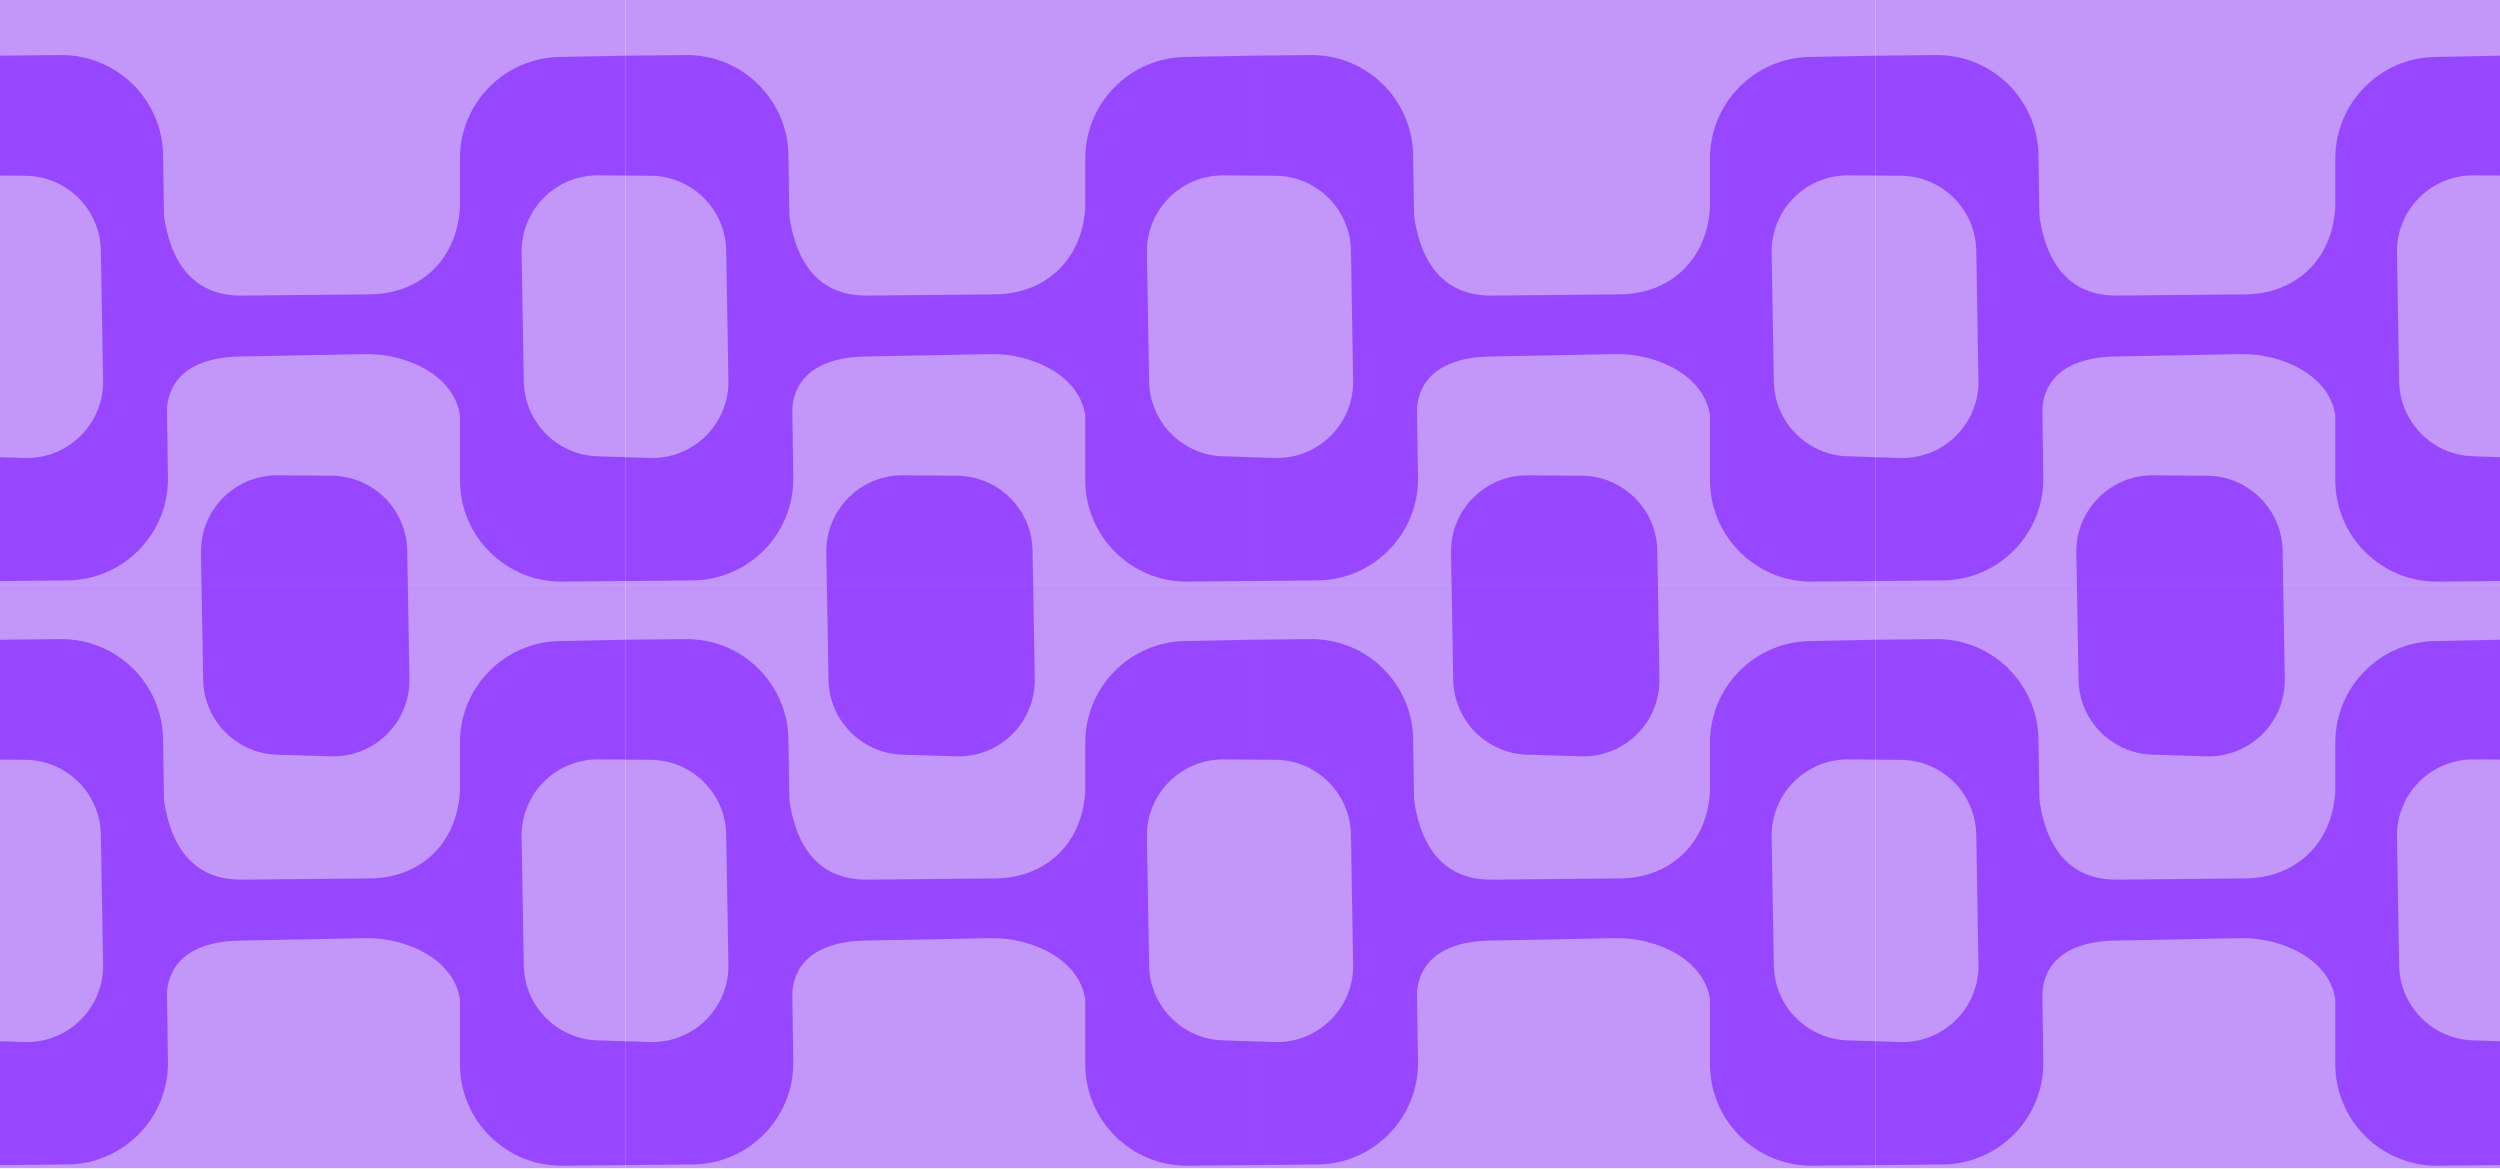 <svg width="708" height="331" viewBox="0 0 708 331" fill="none" xmlns="http://www.w3.org/2000/svg">
<g clip-path="url(#clip0_2035_13135)">
<rect width="177.093" height="165.407" fill="#C297F9"/>
<path d="M56.917 156.548C56.71 144.425 66.531 134.513 78.655 134.606L93.919 134.723C105.628 134.813 115.128 144.228 115.325 155.936L115.941 192.719C116.148 205.035 106.018 215.024 93.706 214.645L78.446 214.176C66.937 213.822 57.734 204.492 57.538 192.979L56.917 156.548Z" fill="#9747FF"/>
<path fill-rule="evenodd" clip-rule="evenodd" d="M68.502 83.708C54.015 83.847 47.776 73.307 46.203 59.373H34.966V117.356H47.196C47.196 105.669 56.43 101.188 67.671 100.97L103.356 100.281C115.289 100.05 128.457 106.343 130.206 117.356H136.997V59.373H130.206C129.131 73.756 118.897 83.226 104.738 83.361L68.502 83.708Z" fill="#9747FF"/>
<path fill-rule="evenodd" clip-rule="evenodd" d="M-19.523 15.949C-35.37 16.101 -48.11 29.041 -48.014 44.888L-47.463 136.136C-47.367 152.061 -34.35 164.878 -18.425 164.728L19.072 164.374C35.022 164.223 47.804 151.123 47.563 135.174L46.185 43.929C45.946 28.106 32.971 15.447 17.147 15.598L-19.523 15.949ZM-8.094 49.655C-20.218 49.562 -30.038 59.474 -29.831 71.597L-29.21 108.028C-29.014 119.541 -19.811 128.871 -8.302 129.225L6.958 129.694C19.27 130.073 29.399 120.084 29.193 107.768L28.576 70.985C28.38 59.277 18.88 49.862 7.171 49.772L-8.094 49.655Z" fill="#9747FF"/>
<path fill-rule="evenodd" clip-rule="evenodd" d="M158.466 16.128C142.798 16.43 130.255 29.218 130.255 44.889V135.957C130.255 151.952 143.302 164.875 159.297 164.722L195.532 164.375C211.379 164.224 224.118 151.284 224.023 135.437L223.472 44.026C223.375 27.989 210.184 15.128 194.15 15.438L158.466 16.128ZM169.45 49.655C157.325 49.562 147.505 59.474 147.712 71.597L148.333 108.028C148.529 119.541 157.732 128.871 169.241 129.225L184.501 129.694C196.813 130.073 206.943 120.084 206.736 107.768L206.12 70.985C205.923 59.276 196.423 49.862 184.714 49.772L169.45 49.655Z" fill="#9747FF"/>
</g>
<g clip-path="url(#clip1_2035_13135)">
<rect width="177.093" height="165.407" transform="translate(177.094)" fill="#C297F9"/>
<path d="M234.011 156.548C233.804 144.425 243.624 134.513 255.748 134.606L271.013 134.723C282.722 134.813 292.222 144.228 292.418 155.936L293.035 192.719C293.241 205.035 283.112 215.024 270.8 214.645L255.54 214.176C244.031 213.822 234.828 204.492 234.632 192.979L234.011 156.548Z" fill="#9747FF"/>
<path fill-rule="evenodd" clip-rule="evenodd" d="M245.596 83.708C231.109 83.847 224.87 73.307 223.296 59.373H212.06V117.356H224.29C224.29 105.669 233.524 101.188 244.765 100.97L280.45 100.281C292.383 100.05 305.551 106.343 307.3 117.356H314.091V59.373H307.3C306.225 73.756 295.991 83.226 281.831 83.361L245.596 83.708Z" fill="#9747FF"/>
<path fill-rule="evenodd" clip-rule="evenodd" d="M157.57 15.949C141.723 16.101 128.984 29.041 129.08 44.888L129.631 136.136C129.727 152.061 142.744 164.878 158.668 164.728L196.165 164.374C212.116 164.223 224.898 151.123 224.657 135.174L223.279 43.929C223.04 28.106 210.065 15.447 194.241 15.598L157.57 15.949ZM169 49.655C156.876 49.562 147.056 59.474 147.262 71.597L147.883 108.028C148.08 119.541 157.282 128.871 168.792 129.225L184.051 129.694C196.363 130.073 206.493 120.084 206.287 107.768L205.67 70.985C205.474 59.277 195.974 49.862 184.264 49.772L169 49.655Z" fill="#9747FF"/>
<path fill-rule="evenodd" clip-rule="evenodd" d="M335.559 16.128C319.892 16.43 307.349 29.218 307.349 44.889V135.957C307.349 151.952 320.396 164.875 336.39 164.722L372.626 164.375C388.472 164.224 401.212 151.284 401.116 135.437L400.566 44.026C400.469 27.989 387.278 15.128 371.244 15.438L335.559 16.128ZM346.543 49.655C334.419 49.562 324.599 59.474 324.806 71.597L325.427 108.028C325.623 119.541 334.826 128.871 346.335 129.225L361.595 129.694C373.907 130.073 384.036 120.084 383.83 107.768L383.213 70.985C383.017 59.276 373.517 49.862 361.808 49.772L346.543 49.655Z" fill="#9747FF"/>
</g>
<g clip-path="url(#clip2_2035_13135)">
<rect width="177.093" height="165.407" transform="translate(0 165.407)" fill="#C297F9"/>
<path d="M56.917 156.098C56.71 143.976 66.531 134.063 78.655 134.156L93.919 134.274C105.628 134.364 115.128 143.778 115.325 155.486L115.941 192.27C116.148 204.586 106.018 214.575 93.706 214.196L78.446 213.726C66.937 213.372 57.734 204.043 57.538 192.53L56.917 156.098Z" fill="#9747FF"/>
<path fill-rule="evenodd" clip-rule="evenodd" d="M68.502 249.115C54.015 249.254 47.776 238.714 46.203 224.78H34.966V282.763H47.196C47.196 271.076 56.43 266.595 67.671 266.378L103.356 265.688C115.289 265.457 128.457 271.75 130.206 282.763H136.997V224.78H130.206C129.131 239.163 118.897 248.633 104.738 248.769L68.502 249.115Z" fill="#9747FF"/>
<path fill-rule="evenodd" clip-rule="evenodd" d="M-19.523 181.356C-35.37 181.508 -48.11 194.448 -48.014 210.295L-47.463 301.543C-47.367 317.469 -34.35 330.285 -18.425 330.135L19.072 329.781C35.022 329.631 47.804 316.531 47.563 300.581L46.185 209.336C45.946 193.513 32.971 180.854 17.147 181.005L-19.523 181.356ZM-8.094 215.062C-20.218 214.969 -30.038 224.881 -29.831 237.004L-29.21 273.435C-29.014 284.948 -19.811 294.278 -8.302 294.632L6.958 295.102C19.27 295.48 29.399 285.492 29.193 273.175L28.576 236.392C28.38 224.684 18.88 215.269 7.171 215.179L-8.094 215.062Z" fill="#9747FF"/>
<path fill-rule="evenodd" clip-rule="evenodd" d="M158.466 181.535C142.798 181.838 130.255 194.625 130.255 210.296V301.364C130.255 317.359 143.302 330.282 159.297 330.129L195.532 329.782C211.379 329.631 224.118 316.691 224.023 300.844L223.472 209.433C223.375 193.397 210.184 180.536 194.15 180.845L158.466 181.535ZM169.45 215.062C157.325 214.969 147.505 224.881 147.712 237.004L148.333 273.435C148.529 284.948 157.732 294.278 169.241 294.632L184.501 295.102C196.813 295.481 206.943 285.492 206.736 273.176L206.12 236.392C205.923 224.684 196.423 215.269 184.714 215.179L169.45 215.062Z" fill="#9747FF"/>
</g>
<g clip-path="url(#clip3_2035_13135)">
<rect width="177.093" height="165.407" transform="translate(177.094 165.407)" fill="#C297F9"/>
<path d="M234.011 156.098C233.804 143.976 243.624 134.063 255.748 134.156L271.013 134.274C282.722 134.364 292.222 143.778 292.418 155.486L293.035 192.27C293.241 204.586 283.112 214.575 270.8 214.196L255.54 213.726C244.031 213.372 234.828 204.043 234.632 192.53L234.011 156.098Z" fill="#9747FF"/>
<path fill-rule="evenodd" clip-rule="evenodd" d="M245.596 249.115C231.109 249.254 224.87 238.714 223.296 224.78H212.06V282.763H224.29C224.29 271.076 233.524 266.595 244.765 266.378L280.45 265.688C292.383 265.457 305.551 271.75 307.3 282.763H314.091V224.78H307.3C306.225 239.163 295.991 248.633 281.831 248.769L245.596 249.115Z" fill="#9747FF"/>
<path fill-rule="evenodd" clip-rule="evenodd" d="M157.57 181.356C141.723 181.508 128.984 194.448 129.08 210.295L129.631 301.543C129.727 317.469 142.744 330.285 158.668 330.135L196.165 329.781C212.116 329.631 224.898 316.531 224.657 300.581L223.279 209.336C223.04 193.513 210.065 180.854 194.241 181.005L157.57 181.356ZM169 215.062C156.876 214.969 147.056 224.881 147.262 237.004L147.883 273.435C148.08 284.948 157.282 294.278 168.792 294.632L184.051 295.102C196.363 295.48 206.493 285.492 206.287 273.175L205.67 236.392C205.474 224.684 195.974 215.269 184.264 215.179L169 215.062Z" fill="#9747FF"/>
<path fill-rule="evenodd" clip-rule="evenodd" d="M335.559 181.535C319.892 181.838 307.349 194.625 307.349 210.296V301.364C307.349 317.359 320.396 330.282 336.39 330.129L372.626 329.782C388.472 329.631 401.212 316.691 401.116 300.844L400.566 209.433C400.469 193.397 387.278 180.536 371.244 180.845L335.559 181.535ZM346.543 215.062C334.419 214.969 324.599 224.881 324.806 237.004L325.427 273.435C325.623 284.948 334.826 294.278 346.335 294.632L361.595 295.102C373.907 295.481 384.036 285.492 383.83 273.176L383.213 236.392C383.017 224.684 373.517 215.269 361.808 215.179L346.543 215.062Z" fill="#9747FF"/>
</g>
<g clip-path="url(#clip4_2035_13135)">
<rect width="177.093" height="165.407" transform="translate(354.014)" fill="#C297F9"/>
<path d="M410.931 156.548C410.724 144.425 420.544 134.513 432.668 134.606L447.933 134.723C459.642 134.813 469.142 144.228 469.338 155.936L469.955 192.719C470.161 205.035 460.032 215.024 447.72 214.645L432.46 214.176C420.951 213.822 411.748 204.492 411.552 192.979L410.931 156.548Z" fill="#9747FF"/>
<path fill-rule="evenodd" clip-rule="evenodd" d="M422.516 83.708C408.028 83.847 401.79 73.307 400.216 59.373H388.979V117.356H401.21C401.21 105.669 410.444 101.188 421.685 100.97L457.37 100.281C469.303 100.05 482.47 106.343 484.219 117.356H491.01V59.373H484.219C483.145 73.756 472.911 83.226 458.751 83.361L422.516 83.708Z" fill="#9747FF"/>
<path fill-rule="evenodd" clip-rule="evenodd" d="M334.49 15.949C318.643 16.101 305.904 29.041 306 44.888L306.551 136.136C306.647 152.061 319.663 164.878 335.588 164.728L373.085 164.374C389.036 164.223 401.818 151.123 401.577 135.174L400.199 43.929C399.96 28.106 386.985 15.447 371.16 15.598L334.49 15.949ZM345.92 49.655C333.796 49.562 323.976 59.474 324.182 71.597L324.803 108.028C325 119.541 334.202 128.871 345.711 129.225L360.971 129.694C373.283 130.073 383.413 120.084 383.207 107.768L382.59 70.985C382.394 59.277 372.894 49.862 361.184 49.772L345.92 49.655Z" fill="#9747FF"/>
<path fill-rule="evenodd" clip-rule="evenodd" d="M512.479 16.128C496.812 16.43 484.269 29.218 484.269 44.889V135.957C484.269 151.952 497.316 164.875 513.31 164.722L549.546 164.375C565.392 164.224 578.132 151.284 578.036 135.437L577.486 44.026C577.389 27.989 564.198 15.128 548.164 15.438L512.479 16.128ZM523.463 49.655C511.339 49.562 501.519 59.474 501.726 71.597L502.347 108.028C502.543 119.541 511.746 128.871 523.255 129.225L538.514 129.694C550.826 130.073 560.956 120.084 560.75 107.768L560.133 70.985C559.937 59.276 550.437 49.862 538.727 49.772L523.463 49.655Z" fill="#9747FF"/>
</g>
<g clip-path="url(#clip5_2035_13135)">
<rect width="177.093" height="165.407" transform="translate(531.107)" fill="#C297F9"/>
<path d="M588.024 156.548C587.818 144.425 597.638 134.513 609.762 134.606L625.026 134.723C636.736 134.813 646.236 144.228 646.432 155.936L647.049 192.719C647.255 205.035 637.125 215.024 624.813 214.645L609.554 214.176C598.044 213.822 588.842 204.492 588.645 192.979L588.024 156.548Z" fill="#9747FF"/>
<path fill-rule="evenodd" clip-rule="evenodd" d="M599.61 83.708C585.122 83.847 578.883 73.307 577.31 59.373H566.073V117.356H578.304C578.304 105.669 587.538 101.188 598.779 100.97L634.463 100.281C646.397 100.05 659.564 106.343 661.313 117.356H668.104V59.373H661.313C660.238 73.756 650.005 83.226 635.845 83.361L599.61 83.708Z" fill="#9747FF"/>
<path fill-rule="evenodd" clip-rule="evenodd" d="M511.584 15.949C495.737 16.101 482.998 29.041 483.093 44.888L483.645 136.136C483.741 152.061 496.757 164.878 512.682 164.728L550.179 164.374C566.129 164.223 578.912 151.123 578.671 135.174L577.293 43.929C577.054 28.106 564.079 15.447 548.254 15.598L511.584 15.949ZM523.014 49.655C510.89 49.562 501.069 59.474 501.276 71.597L501.897 108.028C502.093 119.541 511.296 128.871 522.805 129.225L538.065 129.694C550.377 130.073 560.507 120.084 560.3 107.768L559.684 70.985C559.488 59.277 549.988 49.862 538.278 49.772L523.014 49.655Z" fill="#9747FF"/>
<path fill-rule="evenodd" clip-rule="evenodd" d="M689.573 16.128C673.905 16.43 661.362 29.218 661.362 44.889V135.957C661.362 151.952 674.41 164.875 690.404 164.722L726.639 164.375C742.486 164.224 755.226 151.284 755.13 135.437L754.579 44.026C754.483 27.989 741.292 15.128 725.258 15.438L689.573 16.128ZM700.557 49.655C688.433 49.562 678.613 59.474 678.819 71.597L679.44 108.028C679.637 119.541 688.839 128.871 700.348 129.225L715.608 129.694C727.92 130.073 738.05 120.084 737.844 107.768L737.227 70.985C737.031 59.276 727.531 49.862 715.821 49.772L700.557 49.655Z" fill="#9747FF"/>
</g>
<g clip-path="url(#clip6_2035_13135)">
<rect width="177.093" height="165.407" transform="translate(354.014 165.407)" fill="#C297F9"/>
<path d="M410.931 156.098C410.724 143.976 420.544 134.063 432.668 134.156L447.933 134.274C459.642 134.364 469.142 143.778 469.338 155.486L469.955 192.27C470.161 204.586 460.032 214.575 447.72 214.196L432.46 213.726C420.951 213.372 411.748 204.043 411.552 192.53L410.931 156.098Z" fill="#9747FF"/>
<path fill-rule="evenodd" clip-rule="evenodd" d="M422.516 249.115C408.028 249.254 401.79 238.714 400.216 224.78H388.979V282.763H401.21C401.21 271.076 410.444 266.595 421.685 266.378L457.37 265.688C469.303 265.457 482.47 271.75 484.219 282.763H491.01V224.78H484.219C483.145 239.163 472.911 248.633 458.751 248.769L422.516 249.115Z" fill="#9747FF"/>
<path fill-rule="evenodd" clip-rule="evenodd" d="M334.49 181.356C318.643 181.508 305.904 194.448 306 210.295L306.551 301.543C306.647 317.469 319.663 330.285 335.588 330.135L373.085 329.781C389.036 329.631 401.818 316.531 401.577 300.581L400.199 209.336C399.96 193.513 386.985 180.854 371.16 181.005L334.49 181.356ZM345.92 215.062C333.796 214.969 323.976 224.881 324.182 237.004L324.803 273.435C325 284.948 334.202 294.278 345.711 294.632L360.971 295.102C373.283 295.48 383.413 285.492 383.207 273.175L382.59 236.392C382.394 224.684 372.894 215.269 361.184 215.179L345.92 215.062Z" fill="#9747FF"/>
<path fill-rule="evenodd" clip-rule="evenodd" d="M512.479 181.535C496.812 181.838 484.269 194.625 484.269 210.296V301.364C484.269 317.359 497.316 330.282 513.31 330.129L549.546 329.782C565.392 329.631 578.132 316.691 578.036 300.844L577.486 209.433C577.389 193.397 564.198 180.536 548.164 180.845L512.479 181.535ZM523.463 215.062C511.339 214.969 501.519 224.881 501.726 237.004L502.347 273.435C502.543 284.948 511.746 294.278 523.255 294.632L538.514 295.102C550.826 295.481 560.956 285.492 560.75 273.176L560.133 236.392C559.937 224.684 550.437 215.269 538.727 215.179L523.463 215.062Z" fill="#9747FF"/>
</g>
<g clip-path="url(#clip7_2035_13135)">
<rect width="177.093" height="165.407" transform="translate(531.107 165.407)" fill="#C297F9"/>
<path d="M588.024 156.098C587.818 143.976 597.638 134.063 609.762 134.156L625.026 134.274C636.736 134.364 646.236 143.778 646.432 155.486L647.049 192.27C647.255 204.586 637.125 214.575 624.813 214.196L609.554 213.726C598.044 213.372 588.842 204.043 588.645 192.53L588.024 156.098Z" fill="#9747FF"/>
<path fill-rule="evenodd" clip-rule="evenodd" d="M599.61 249.115C585.122 249.254 578.883 238.714 577.31 224.78H566.073V282.763H578.304C578.304 271.076 587.538 266.595 598.779 266.378L634.463 265.688C646.397 265.457 659.564 271.75 661.313 282.763H668.104V224.78H661.313C660.238 239.163 650.005 248.633 635.845 248.769L599.61 249.115Z" fill="#9747FF"/>
<path fill-rule="evenodd" clip-rule="evenodd" d="M511.584 181.356C495.737 181.508 482.998 194.448 483.093 210.295L483.645 301.543C483.741 317.469 496.757 330.285 512.682 330.135L550.179 329.781C566.129 329.631 578.912 316.531 578.671 300.581L577.293 209.336C577.054 193.513 564.079 180.854 548.254 181.005L511.584 181.356ZM523.014 215.062C510.89 214.969 501.069 224.881 501.276 237.004L501.897 273.435C502.093 284.948 511.296 294.278 522.805 294.632L538.065 295.102C550.377 295.48 560.507 285.492 560.3 273.175L559.684 236.392C559.488 224.684 549.988 215.269 538.278 215.179L523.014 215.062Z" fill="#9747FF"/>
<path fill-rule="evenodd" clip-rule="evenodd" d="M689.573 181.535C673.905 181.838 661.362 194.625 661.362 210.296V301.364C661.362 317.359 674.41 330.282 690.404 330.129L726.639 329.782C742.486 329.631 755.226 316.691 755.13 300.844L754.579 209.433C754.483 193.397 741.292 180.536 725.258 180.845L689.573 181.535ZM700.557 215.062C688.433 214.969 678.613 224.881 678.819 237.004L679.44 273.435C679.637 284.948 688.839 294.278 700.348 294.632L715.608 295.102C727.92 295.481 738.05 285.492 737.844 273.176L737.227 236.392C737.031 224.684 727.531 215.269 715.821 215.179L700.557 215.062Z" fill="#9747FF"/>
</g>
<defs>
<clipPath id="clip0_2035_13135">
<rect width="177.093" height="165.407" fill="white"/>
</clipPath>
<clipPath id="clip1_2035_13135">
<rect width="177.093" height="165.407" fill="white" transform="translate(177.094)"/>
</clipPath>
<clipPath id="clip2_2035_13135">
<rect width="177.093" height="165.407" fill="white" transform="translate(0 165.407)"/>
</clipPath>
<clipPath id="clip3_2035_13135">
<rect width="177.093" height="165.407" fill="white" transform="translate(177.094 165.407)"/>
</clipPath>
<clipPath id="clip4_2035_13135">
<rect width="177.093" height="165.407" fill="white" transform="translate(354.014)"/>
</clipPath>
<clipPath id="clip5_2035_13135">
<rect width="177.093" height="165.407" fill="white" transform="translate(531.107)"/>
</clipPath>
<clipPath id="clip6_2035_13135">
<rect width="177.093" height="165.407" fill="white" transform="translate(354.014 165.407)"/>
</clipPath>
<clipPath id="clip7_2035_13135">
<rect width="177.093" height="165.407" fill="white" transform="translate(531.107 165.407)"/>
</clipPath>
</defs>
</svg>

